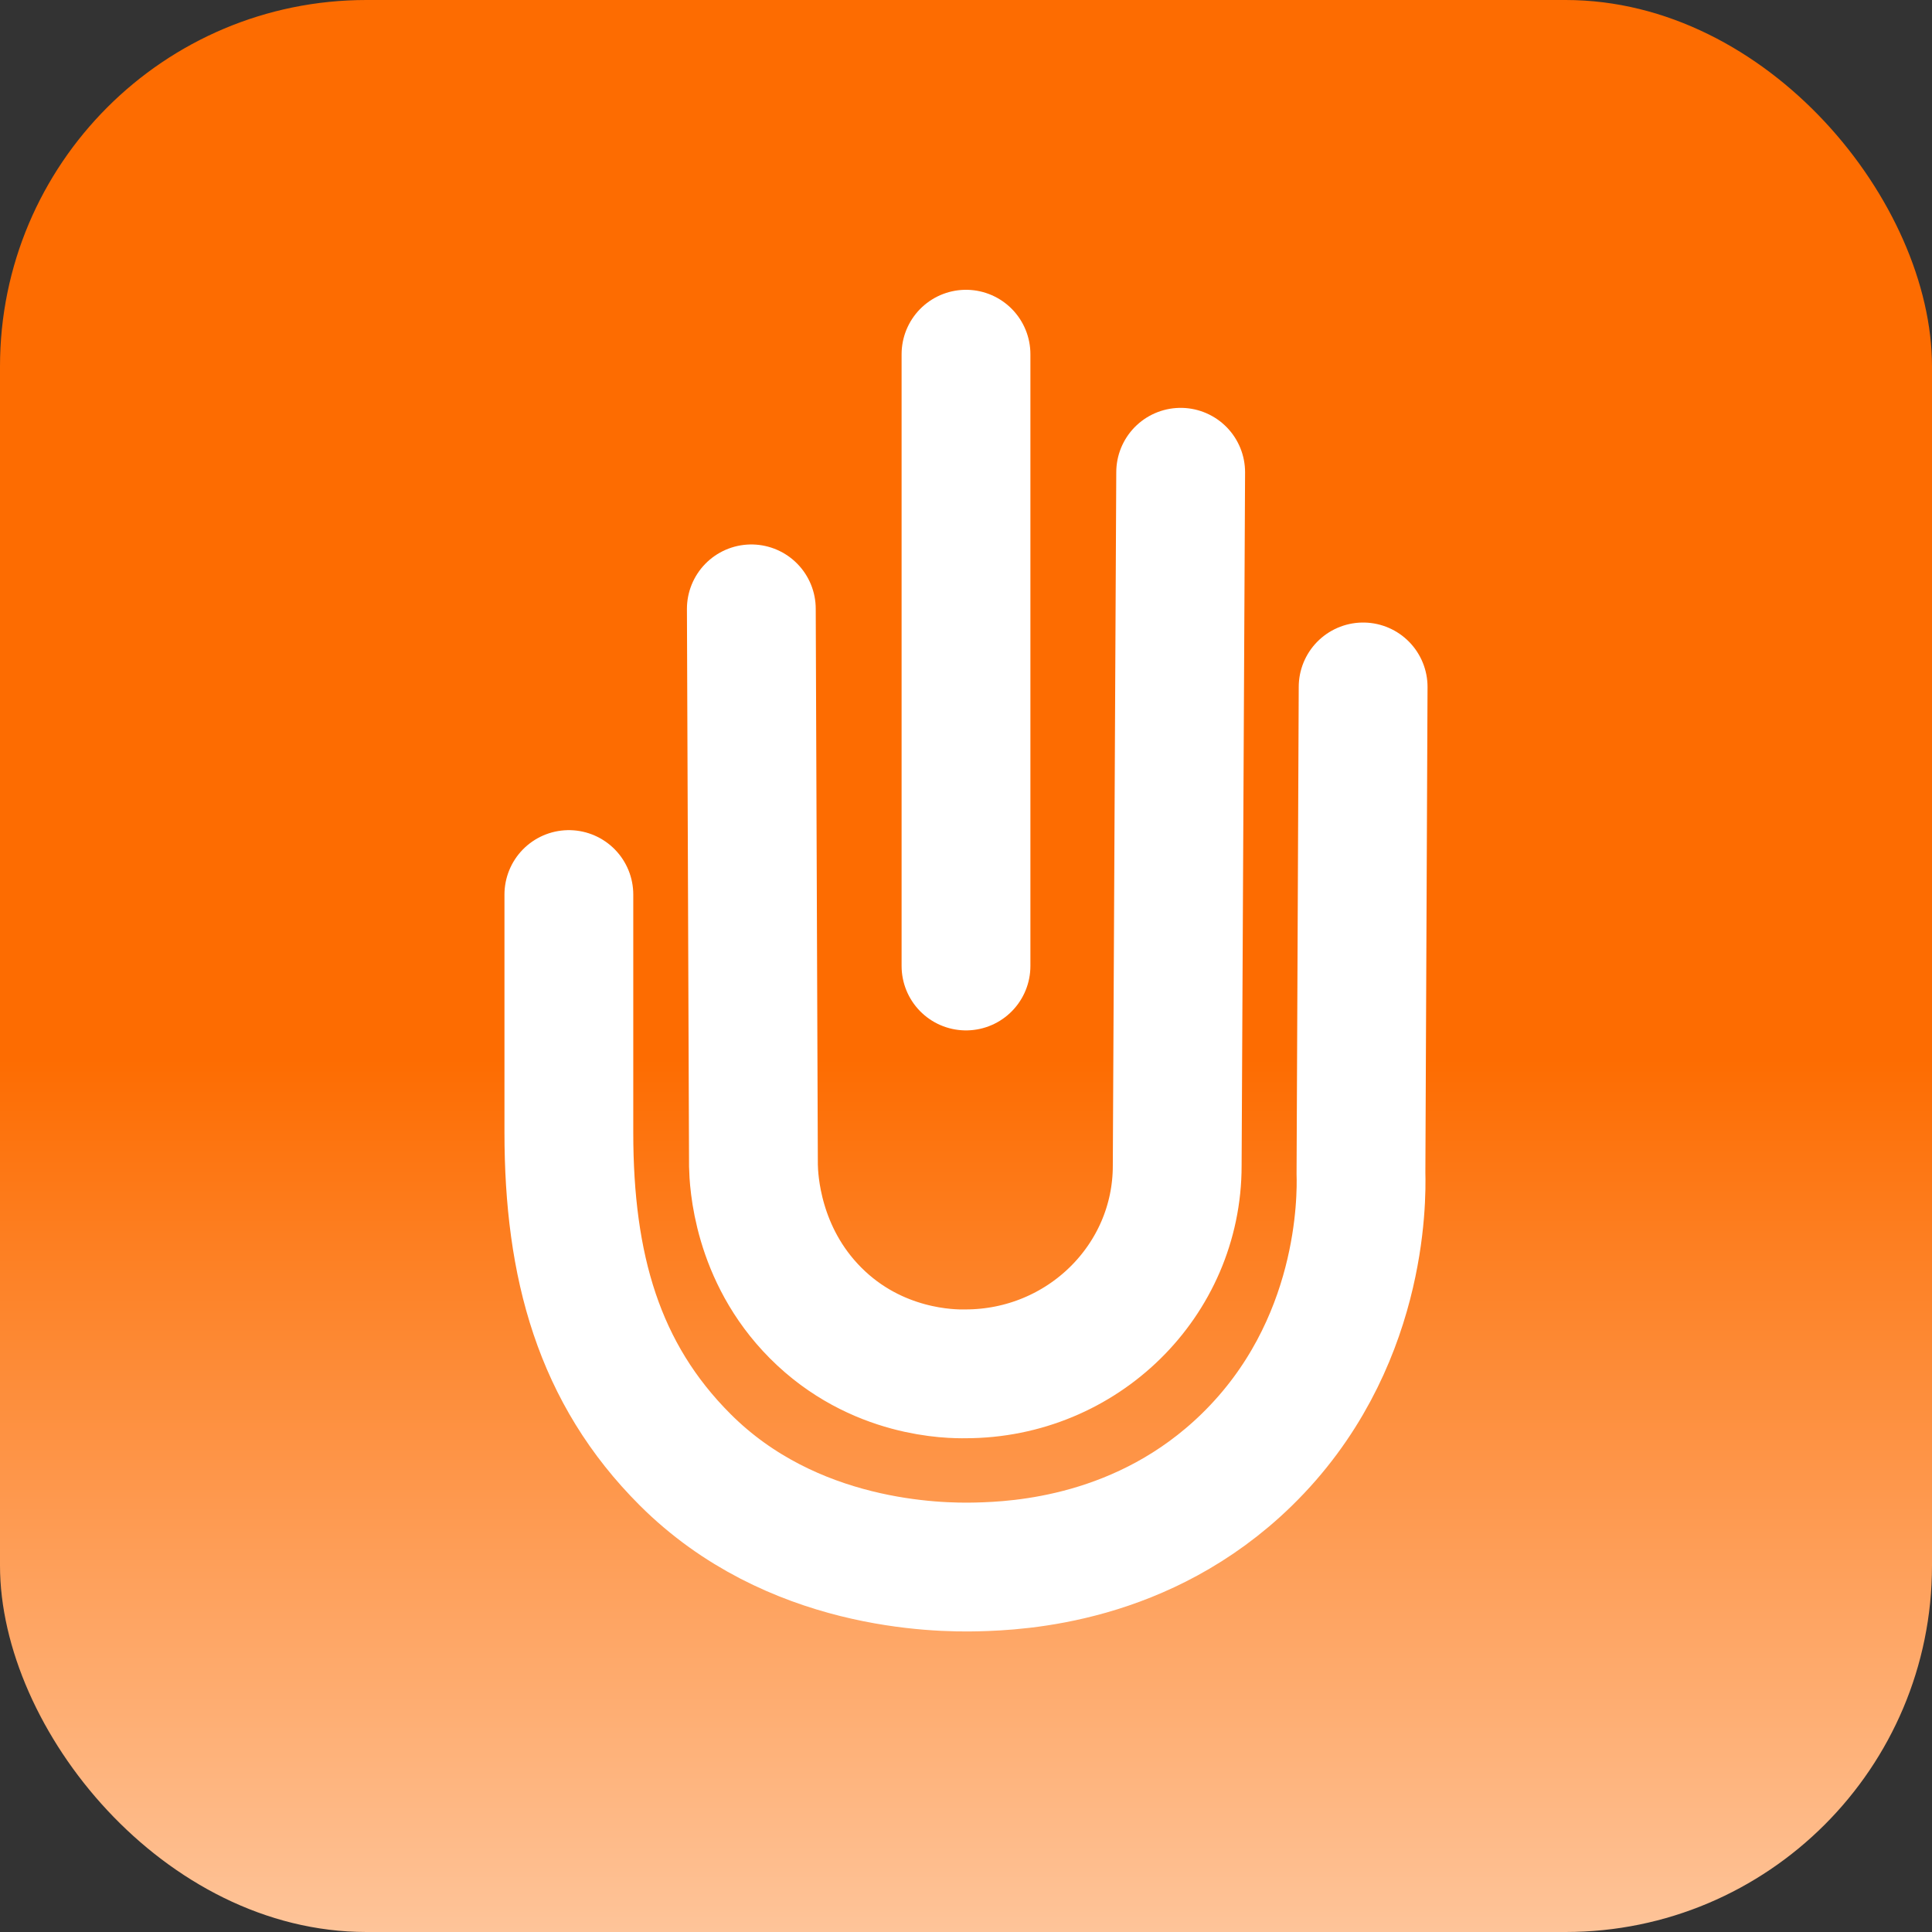 <svg width="124" height="124" viewBox="0 0 124 124" fill="none" xmlns="http://www.w3.org/2000/svg">
    <rect x="0" y="0" width="124" height="124" fill="#333333" stroke="none"/>
    <rect width="124" height="124" rx="23.517" fill="url(#paint0_linear_1108_423)"/>
    <path d="M36.511 57.414C36.511 62.504 36.511 67.597 36.511 72.688C36.511 81.25 38.419 88.14 43.976 93.689C50.796 100.503 60.121 100.638 62.728 100.568C65.354 100.499 73.419 100.139 80.024 93.689C87.474 86.417 87.394 76.936 87.35 75.296C87.398 64.894 87.442 54.492 87.489 44.089M75.778 30.311C75.703 45.148 75.631 59.984 75.556 74.82C75.556 82.198 69.469 88.176 61.957 88.176C61.08 88.191 56.249 88.191 52.341 84.263C48.573 80.477 48.38 75.766 48.358 74.816C48.312 62.904 48.269 50.991 48.222 39.078M62 22.733V62" stroke="white" stroke-width="8.267" stroke-miterlimit="10" stroke-linecap="round"/>
    <defs>
        <linearGradient id="paint0_linear_1108_423" x1="61.959" y1="161.682" x2="61.959" y2="67.839" gradientUnits="userSpaceOnUse">
            <stop stop-color="white"/>
            <stop offset="1" stop-color="#FD6C01"/>
        </linearGradient>
    </defs>
</svg>

